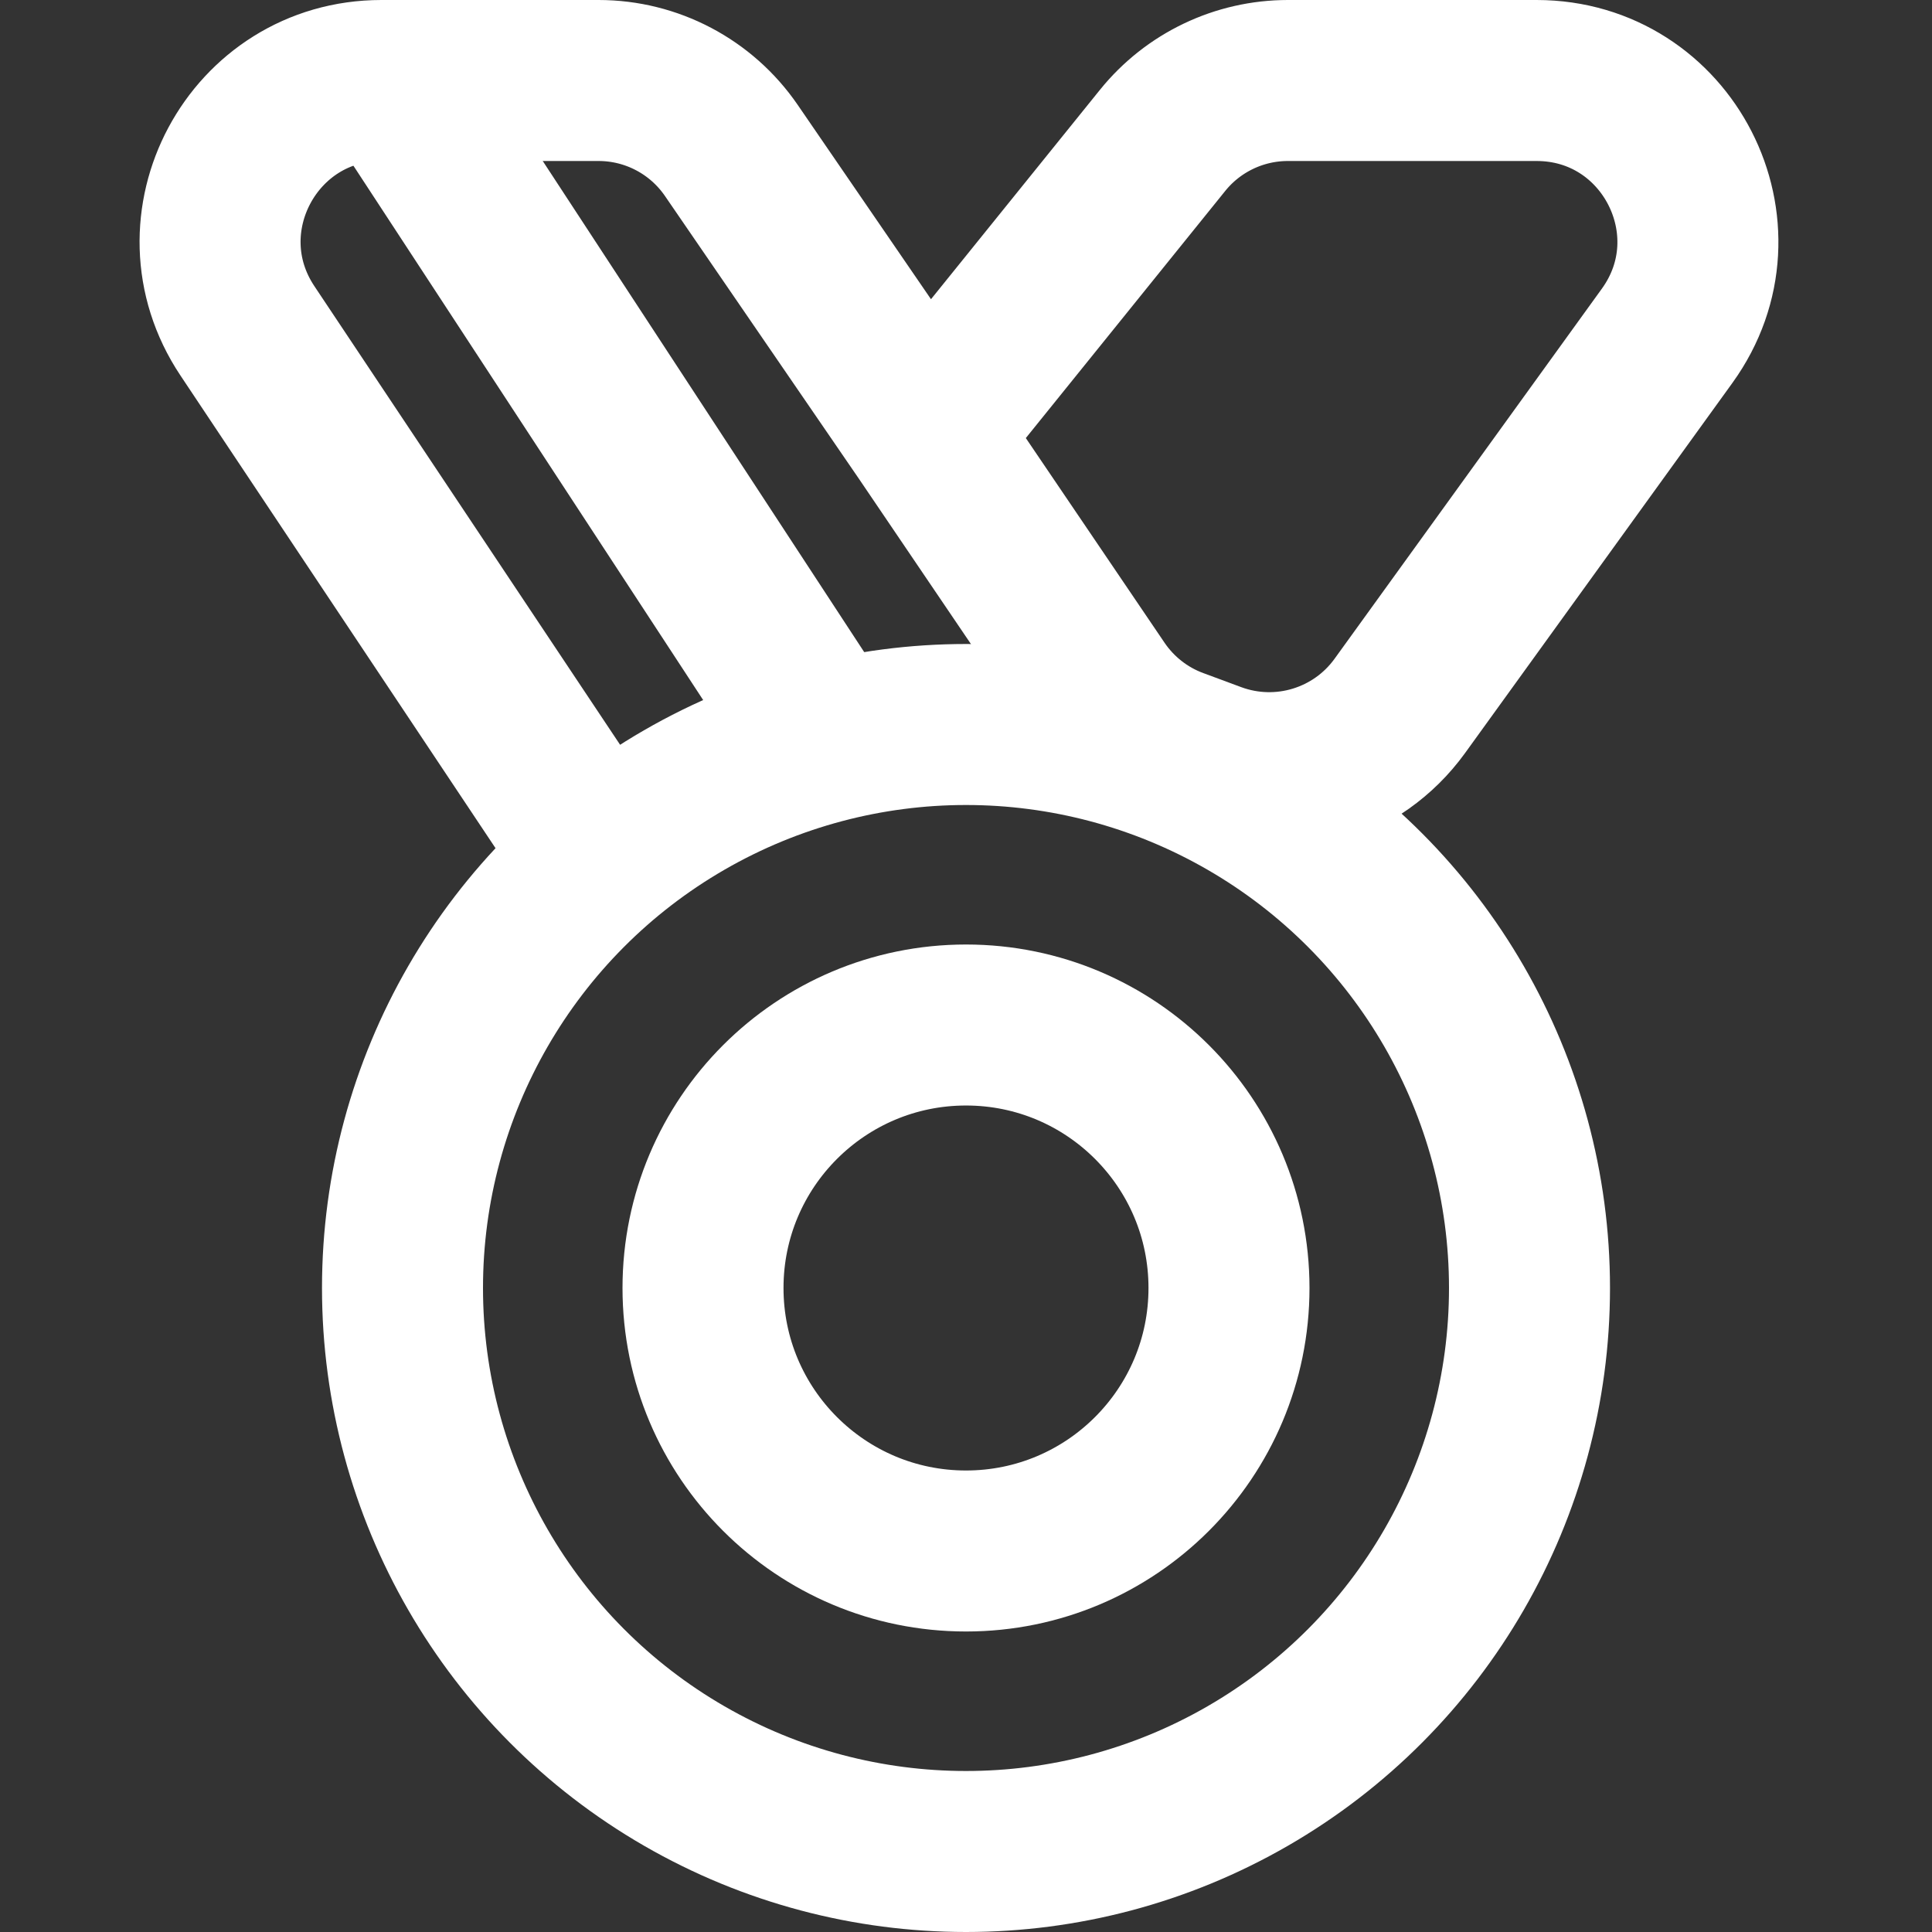 <svg width="24" height="24" viewBox="0 0 24 24" fill="none" xmlns="http://www.w3.org/2000/svg">
<rect x="0" y="0" width="24" height="24" fill="#333333" stroke="none"/>
<path d="M11.5 5.39L14.442 1.744C14.822 1.273 15.394 1 15.999 1H19.088C20.72 1 21.665 2.848 20.71 4.171L17.389 8.769C16.863 9.497 15.918 9.785 15.075 9.475L14.603 9.3C14.211 9.156 13.874 8.892 13.639 8.546L11.5 5.39ZM11.5 5.39L9.085 1.869C8.712 1.325 8.095 1 7.436 1H4.737C3.14 1 2.187 2.78 3.073 4.109L7 10" stroke="white" stroke-width="2" stroke-linecap="round" stroke-linejoin="round"/>
<path d="M4.99 1.149L10.267 9.211" stroke="white" stroke-width="2"/>
<ellipse cx="12" cy="16" rx="7" ry="7" stroke="white" stroke-width="2"/>
<ellipse cx="12" cy="16" rx="3.267" ry="3.267" stroke="white" stroke-width="2"/>
</svg>
